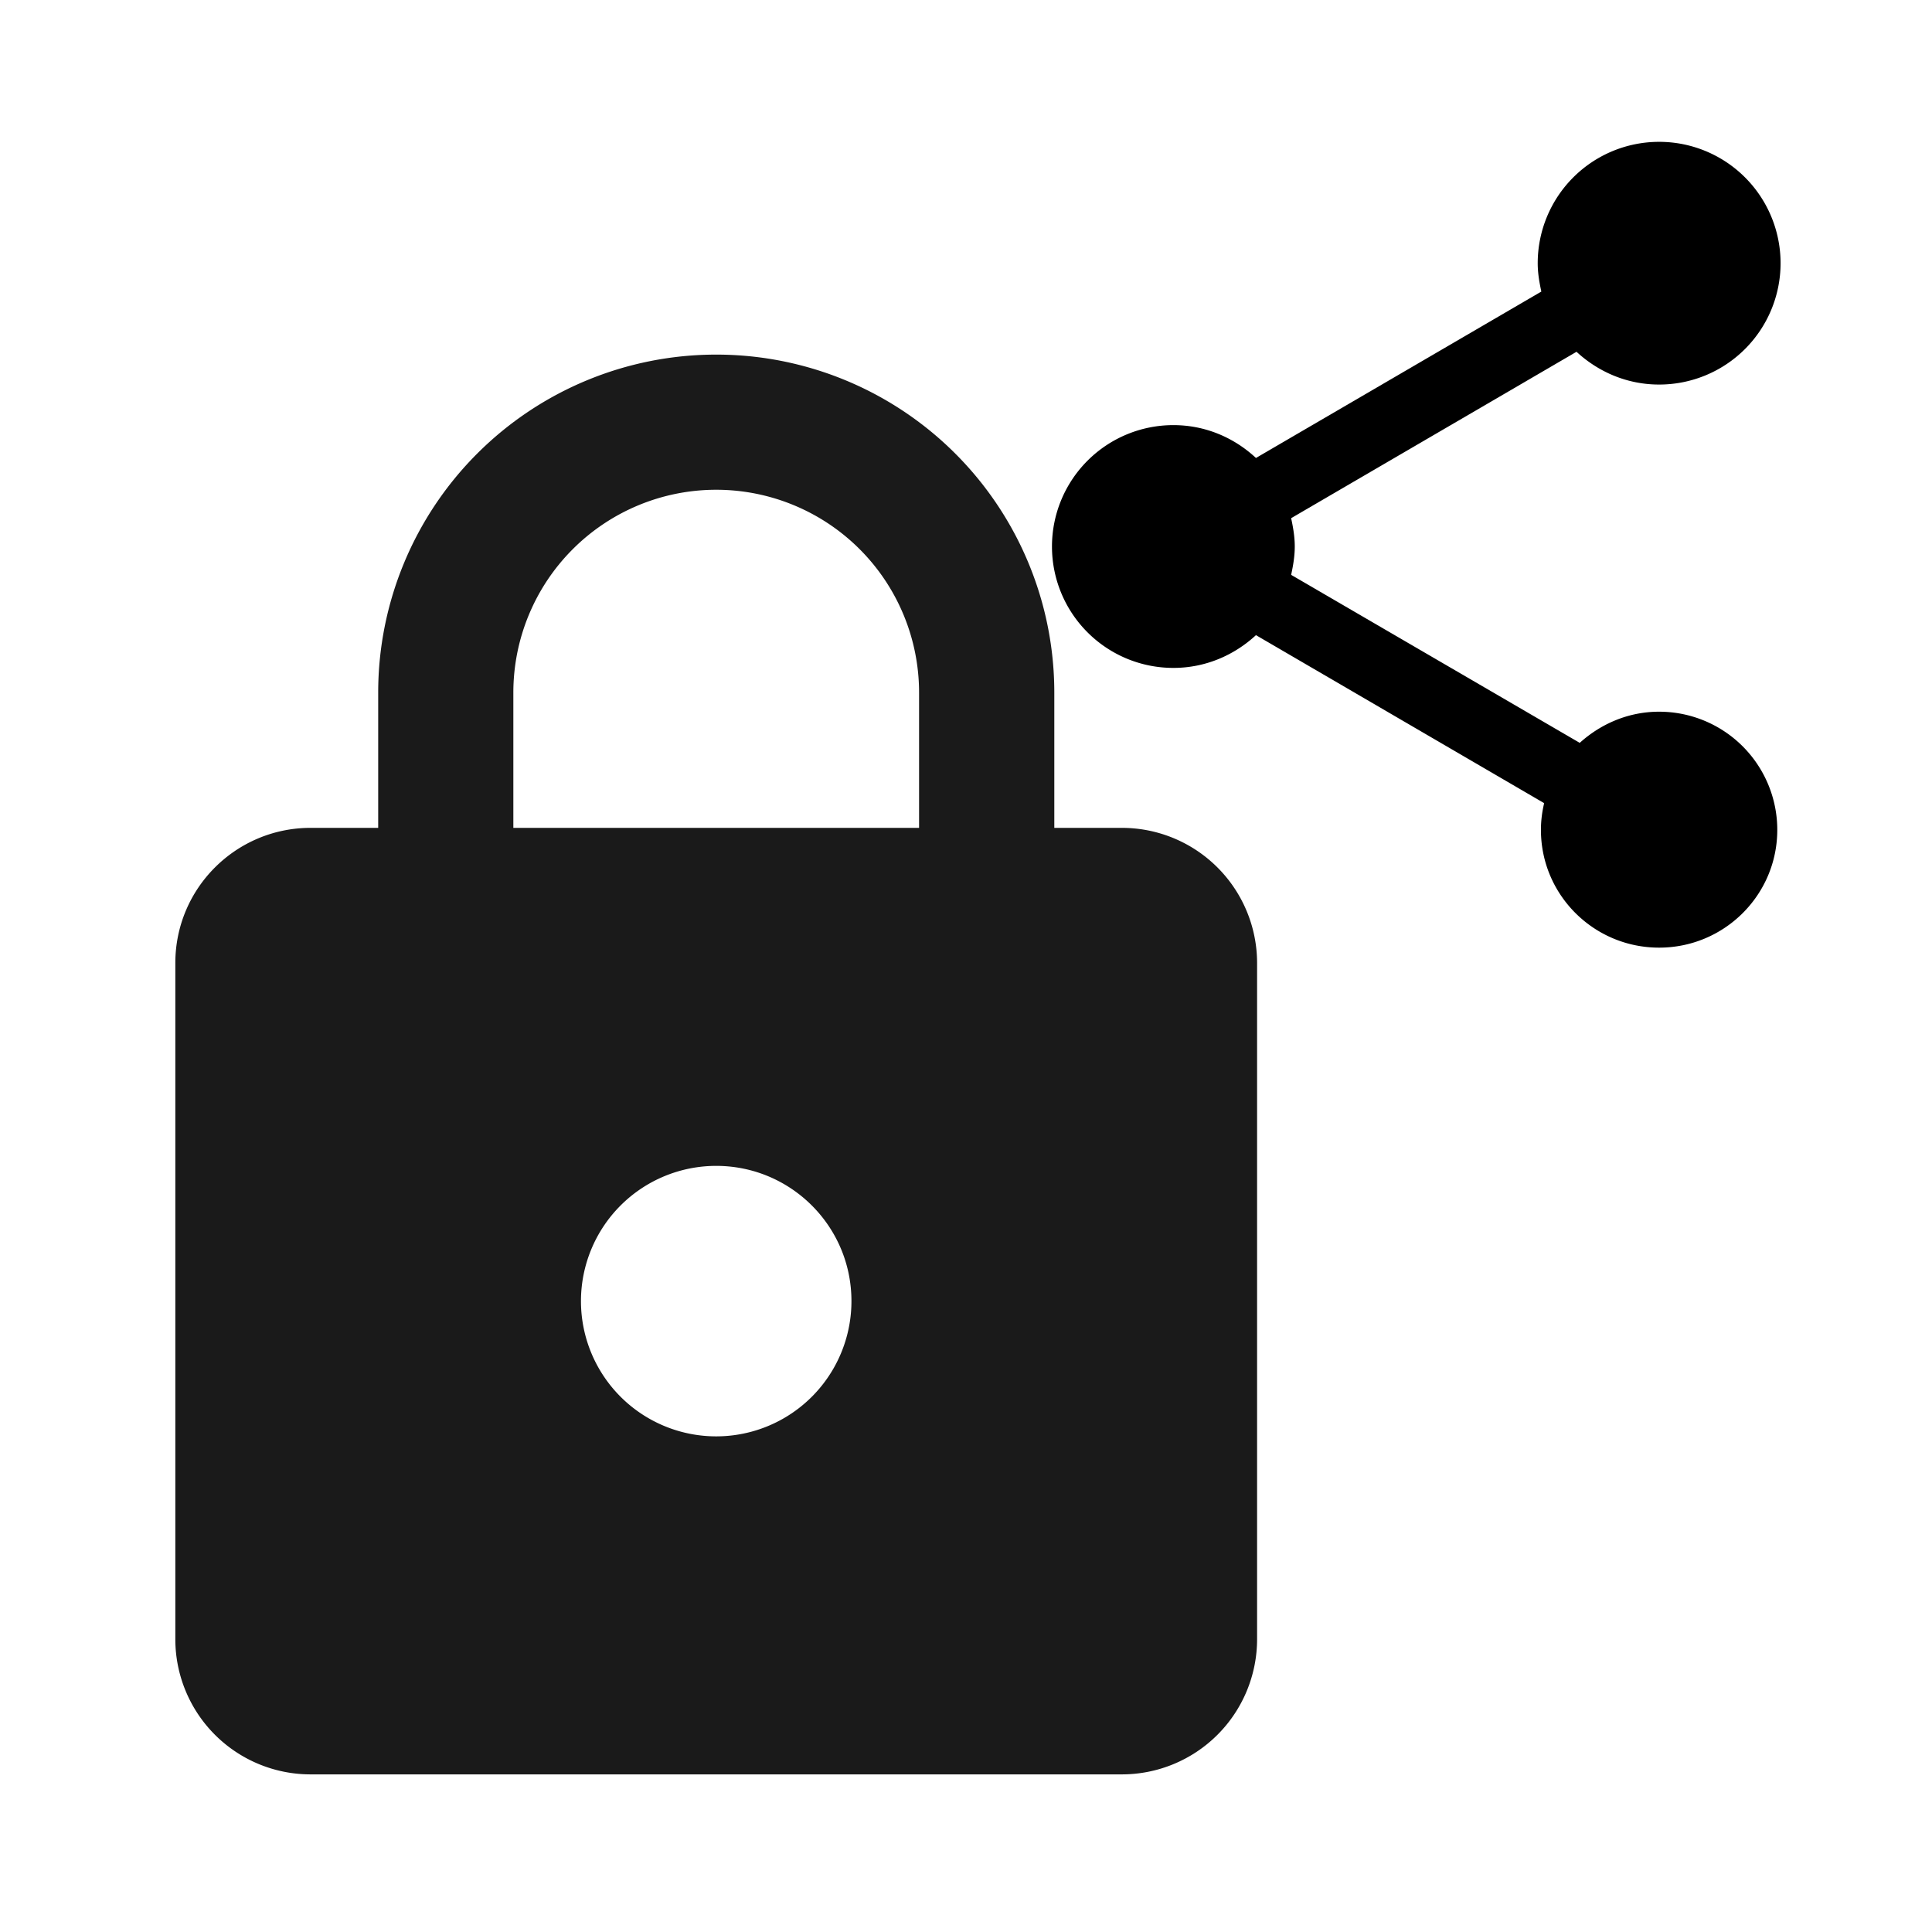 <?xml version="1.0" encoding="UTF-8" standalone="no"?>
<svg
   xmlns:dc="http://purl.org/dc/elements/1.1/"
   xmlns:cc="http://creativecommons.org/ns#"
   xmlns:rdf="http://www.w3.org/1999/02/22-rdf-syntax-ns#"
   xmlns:svg="http://www.w3.org/2000/svg"
   xmlns="http://www.w3.org/2000/svg"
   xmlns:sodipodi="http://sodipodi.sourceforge.net/DTD/sodipodi-0.dtd"
   xmlns:inkscape="http://www.inkscape.org/namespaces/inkscape"
   version="1.1"
   width="24"
   height="24"
   viewBox="0 0 24 24"
   id="svg2"
   inkscape:version="0.48.3.1 r9886"
   sodipodi:docname="ic_action_encrypt_share.svg">
  <defs
     id="defs8" />
  <sodipodi:namedview
     pagecolor="#ffffff"
     bordercolor="#666666"
     borderopacity="1"
     objecttolerance="10"
     gridtolerance="10"
     guidetolerance="10"
     inkscape:pageopacity="0"
     inkscape:pageshadow="2"
     inkscape:window-width="1364"
     inkscape:window-height="747"
     id="namedview6"
     showgrid="false"
     inkscape:zoom="9.8333333"
     inkscape:cx="12"
     inkscape:cy="12"
     inkscape:window-x="0"
     inkscape:window-y="19"
     inkscape:window-maximized="1"
     inkscape:current-layer="svg2" />
  <path
     d="m 20.61,8.841 c -0.382,0 -0.724,0.151 -0.986,0.387 l -3.585,-2.087 c 0.025,-0.116 0.045,-0.231 0.045,-0.352 0,-0.121 -0.02,-0.236 -0.045,-0.352 l 3.545,-2.067 c 0.272,0.251 0.629,0.407 1.026,0.407 A 1.508,1.508 0 0 0 22.119,3.27 1.508,1.508 0 0 0 20.61,1.762 1.508,1.508 0 0 0 19.102,3.27 c 0,0.121 0.02,0.236 0.045,0.352 l -3.545,2.067 C 15.331,5.437 14.974,5.281 14.576,5.281 a 1.508,1.508 0 0 0 -1.508,1.508 1.508,1.508 0 0 0 1.508,1.508 c 0.397,0 0.754,-0.156 1.026,-0.407 l 3.58,2.087 c -0.025,0.106 -0.04,0.216 -0.04,0.332 0,0.81 0.659,1.463 1.468,1.463 0.81,0 1.468,-0.654 1.468,-1.463 A 1.468,1.468 0 0 0 20.61,8.841 z"
     id="path4"
     inkscape:connector-curvature="0" />
  <path
     id="path3076"
     d="m 8.897,17.843 a 1.68,1.68 0 0 0 1.68,-1.68 c 0,-0.932 -0.756,-1.68 -1.68,-1.68 a 1.68,1.68 0 0 0 -1.68,1.68 1.68,1.68 0 0 0 1.68,1.68 m 5.039,-7.559 a 1.68,1.68 0 0 1 1.68,1.68 v 8.399 A 1.68,1.68 0 0 1 13.936,22.042 H 3.858 A 1.68,1.68 0 0 1 2.178,20.363 v -8.399 c 0,-0.932 0.756,-1.68 1.68,-1.68 H 4.698 V 8.604 A 4.199,4.199 0 0 1 8.897,4.405 4.199,4.199 0 0 1 13.097,8.604 V 10.284 H 13.936 M 8.897,6.084 A 2.52,2.52 0 0 0 6.377,8.604 V 10.284 H 11.417 V 8.604 A 2.52,2.52 0 0 0 8.897,6.084 z"
     inkscape:connector-curvature="0"
     style="fill:#1a1a1a" />
</svg>

